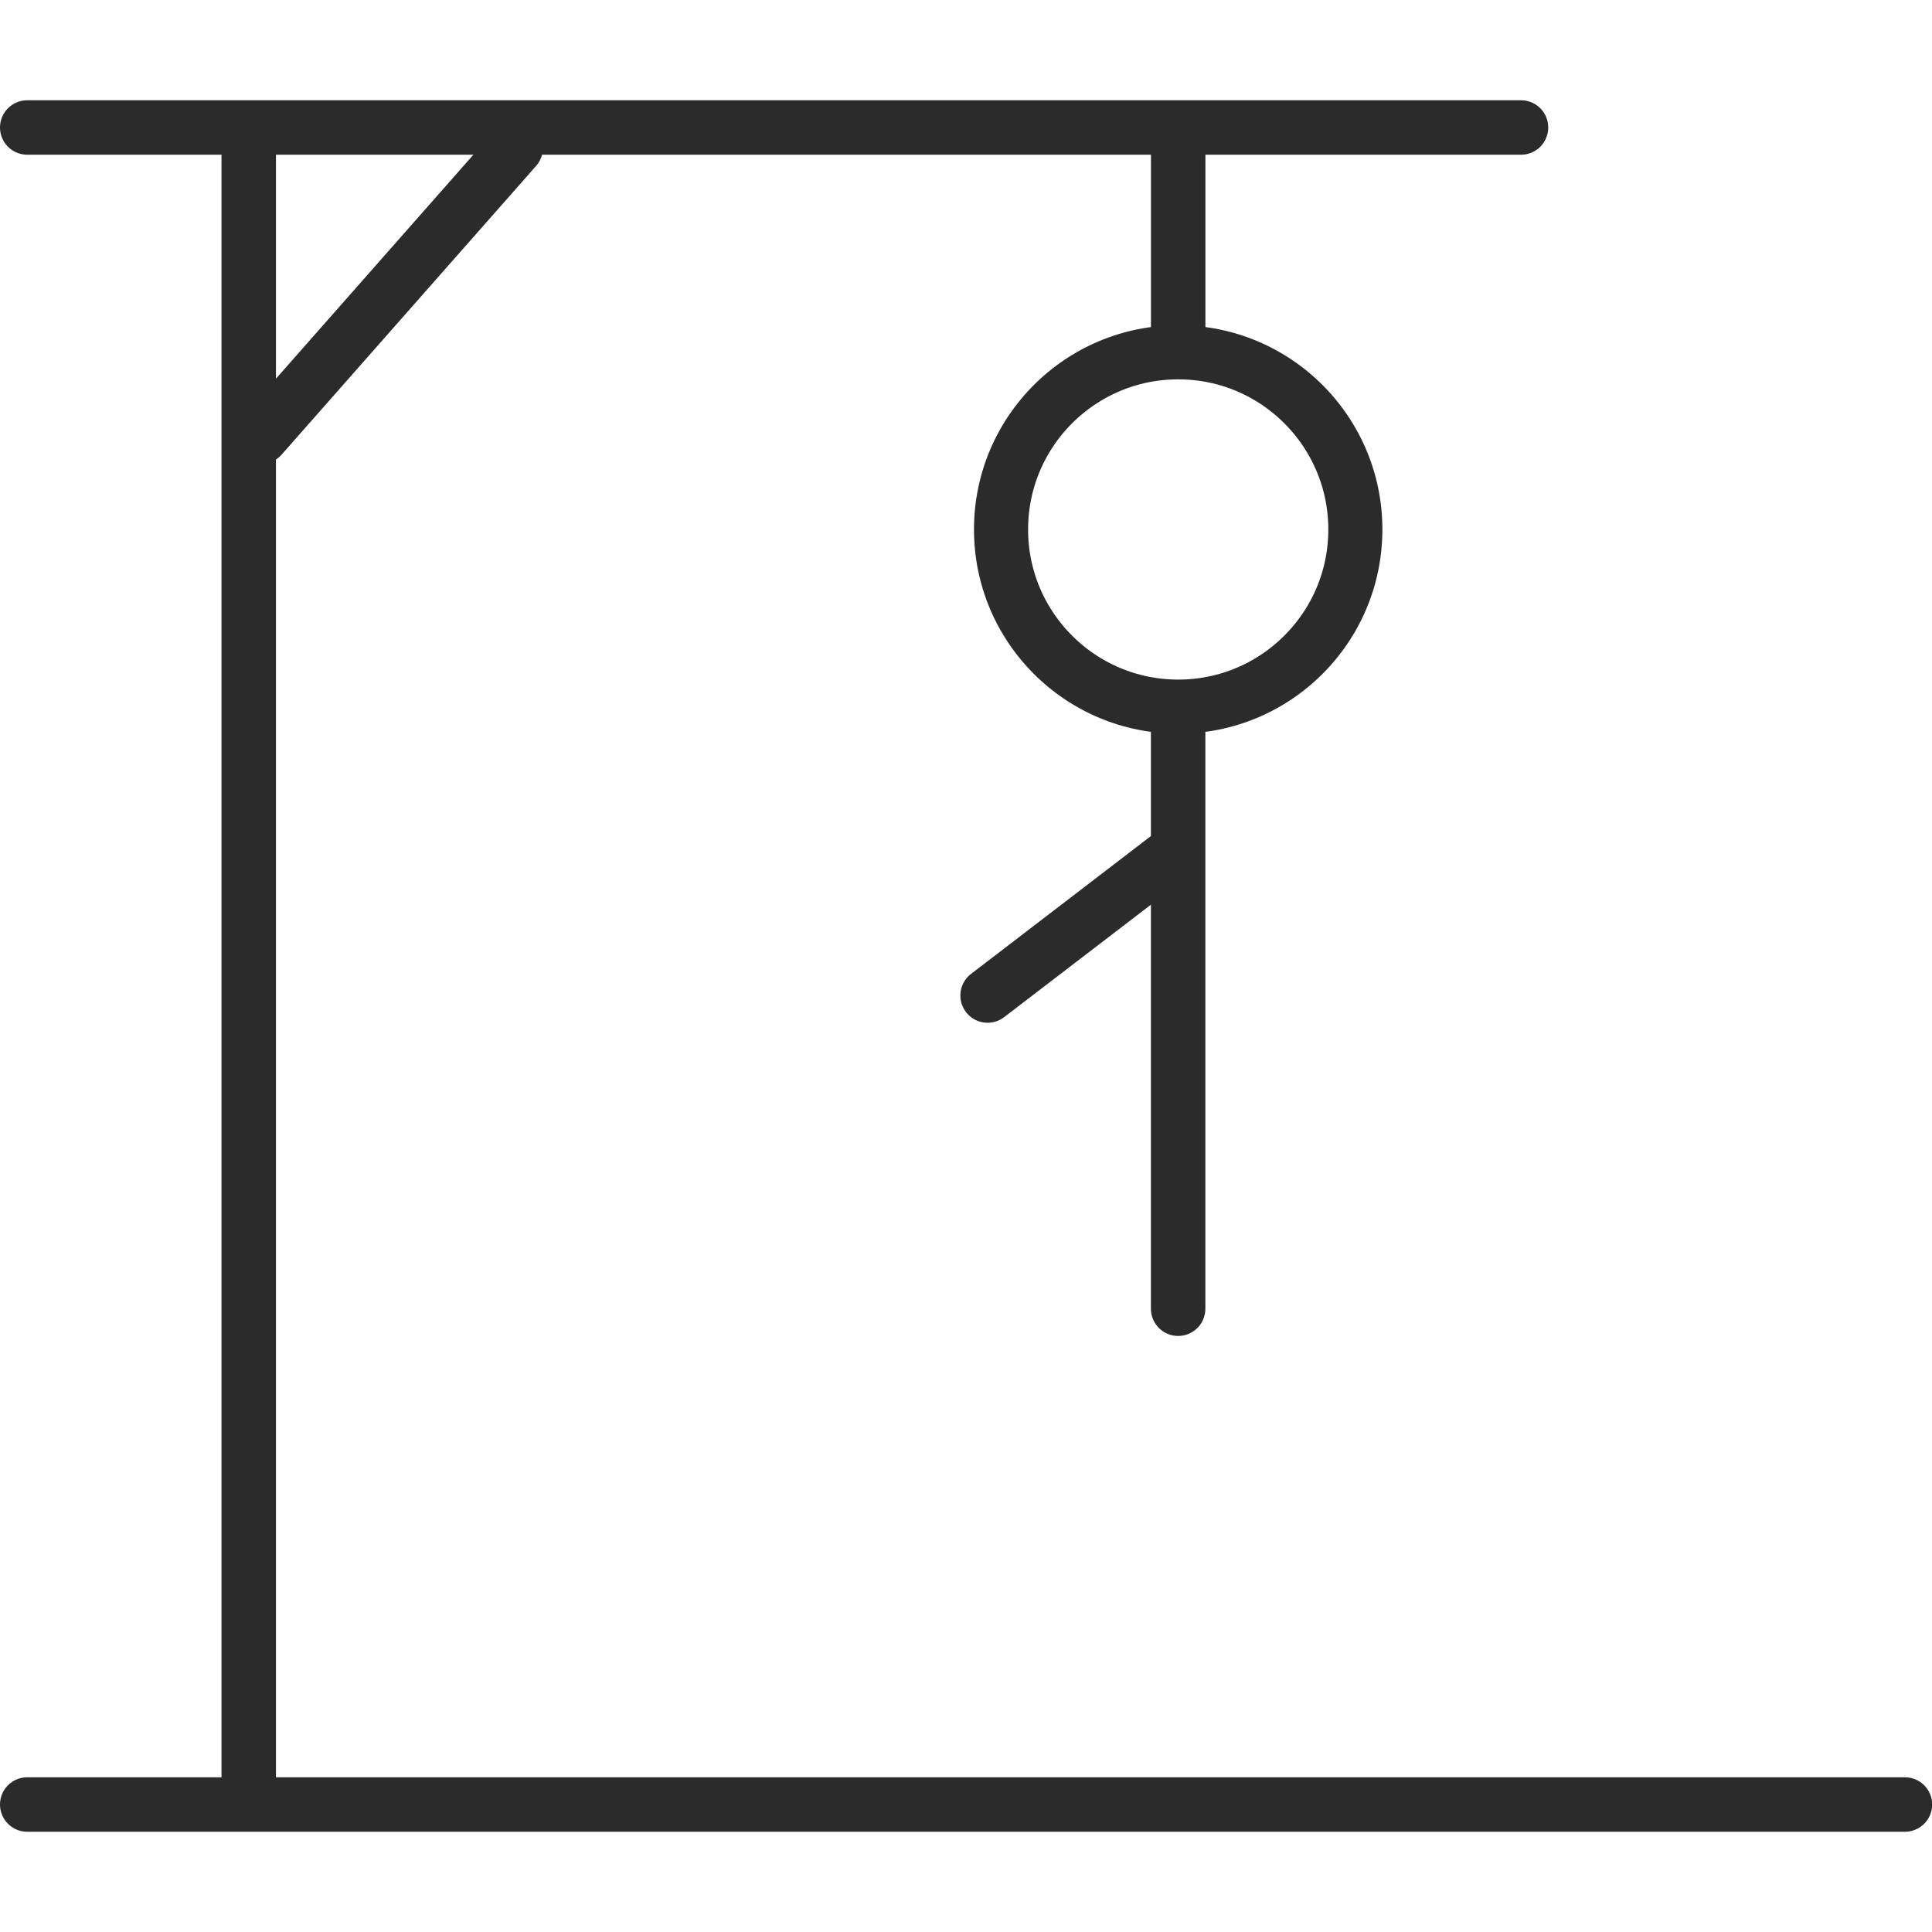 <svg xmlns="http://www.w3.org/2000/svg" xmlns:xlink="http://www.w3.org/1999/xlink" width="500" zoomAndPan="magnify" viewBox="0 0 375 375" height="500" preserveAspectRatio="xMidYMid meet" version="1.0"><defs><clipPath id="b2106ceb41"><path d="M 189.051 63.133 L 268.32 63.133 L 268.32 142.402 L 189.051 142.402 Z M 189.051 63.133 " clip-rule="nonzero"/></clipPath><clipPath id="7f7f477860"><path d="M 228.688 63.133 C 206.797 63.133 189.051 80.879 189.051 102.77 C 189.051 124.656 206.797 142.402 228.688 142.402 C 250.574 142.402 268.32 124.656 268.32 102.77 C 268.32 80.879 250.574 63.133 228.688 63.133 Z M 228.688 63.133 " clip-rule="nonzero"/></clipPath></defs><path stroke-linecap="round" transform="matrix(1.057, 0, 0, 1.057, 0, 344.971)" fill="none" stroke-linejoin="miter" d="M 5.001 4.999 L 349.806 4.999 " stroke="#2b2b2b" stroke-width="10" stroke-opacity="1" stroke-miterlimit="4"/><path stroke-linecap="round" transform="matrix(0, -1.057, 1.057, 0, 42.993, 352.213)" fill="none" stroke-linejoin="miter" d="M 4.999 5 L 304.84 5 " stroke="#2b2b2b" stroke-width="10" stroke-opacity="1" stroke-miterlimit="4"/><path stroke-linecap="round" transform="matrix(1.057, 0, 0, 1.057, 0, 19.46)" fill="none" stroke-linejoin="miter" d="M 5.001 5.001 L 279.307 5.001 " stroke="#2b2b2b" stroke-width="10" stroke-opacity="1" stroke-miterlimit="4"/><path stroke-linecap="round" transform="matrix(0.699, -0.793, 0.793, 0.699, 43.233, 85.223)" fill="none" stroke-linejoin="miter" d="M 5.001 4.999 L 75.667 5.001 " stroke="#2b2b2b" stroke-width="10" stroke-opacity="1" stroke-miterlimit="4"/><path stroke-linecap="round" transform="matrix(0, -1.057, 1.057, 0, 223.4, 69.846)" fill="none" stroke-linejoin="miter" d="M 4.999 4.999 L 37.674 4.999 " stroke="#2b2b2b" stroke-width="10" stroke-opacity="1" stroke-miterlimit="4"/><path stroke-linecap="round" transform="matrix(-0, -1.057, 1.057, -0, 223.393, 259.309)" fill="none" stroke-linejoin="miter" d="M 5.001 4.998 L 113.967 4.998 " stroke="#2b2b2b" stroke-width="10" stroke-opacity="1" stroke-miterlimit="4"/><path stroke-linecap="round" transform="matrix(0.839, -0.643, 0.643, 0.839, 184.282, 192.253)" fill="none" stroke-linejoin="miter" d="M 5.001 4.998 L 47.163 5 " stroke="#2b2b2b" stroke-width="10" stroke-opacity="1" stroke-miterlimit="4"/><g clip-path="url(#b2106ceb41)"><g clip-path="url(#7f7f477860)"><path stroke-linecap="butt" transform="matrix(1.057, 0, 0, 1.057, 189.051, 63.133)" fill="none" stroke-linejoin="miter" d="M 37.502 -0.001 C 16.79 -0.001 -0 16.79 -0 37.502 C -0 58.21 16.79 75 37.502 75 C 58.21 75 75 58.21 75 37.502 C 75 16.79 58.21 -0.001 37.502 -0.001 Z M 37.502 -0.001 " stroke="#2b2b2b" stroke-width="19.869" stroke-opacity="1" stroke-miterlimit="4"/></g></g></svg>